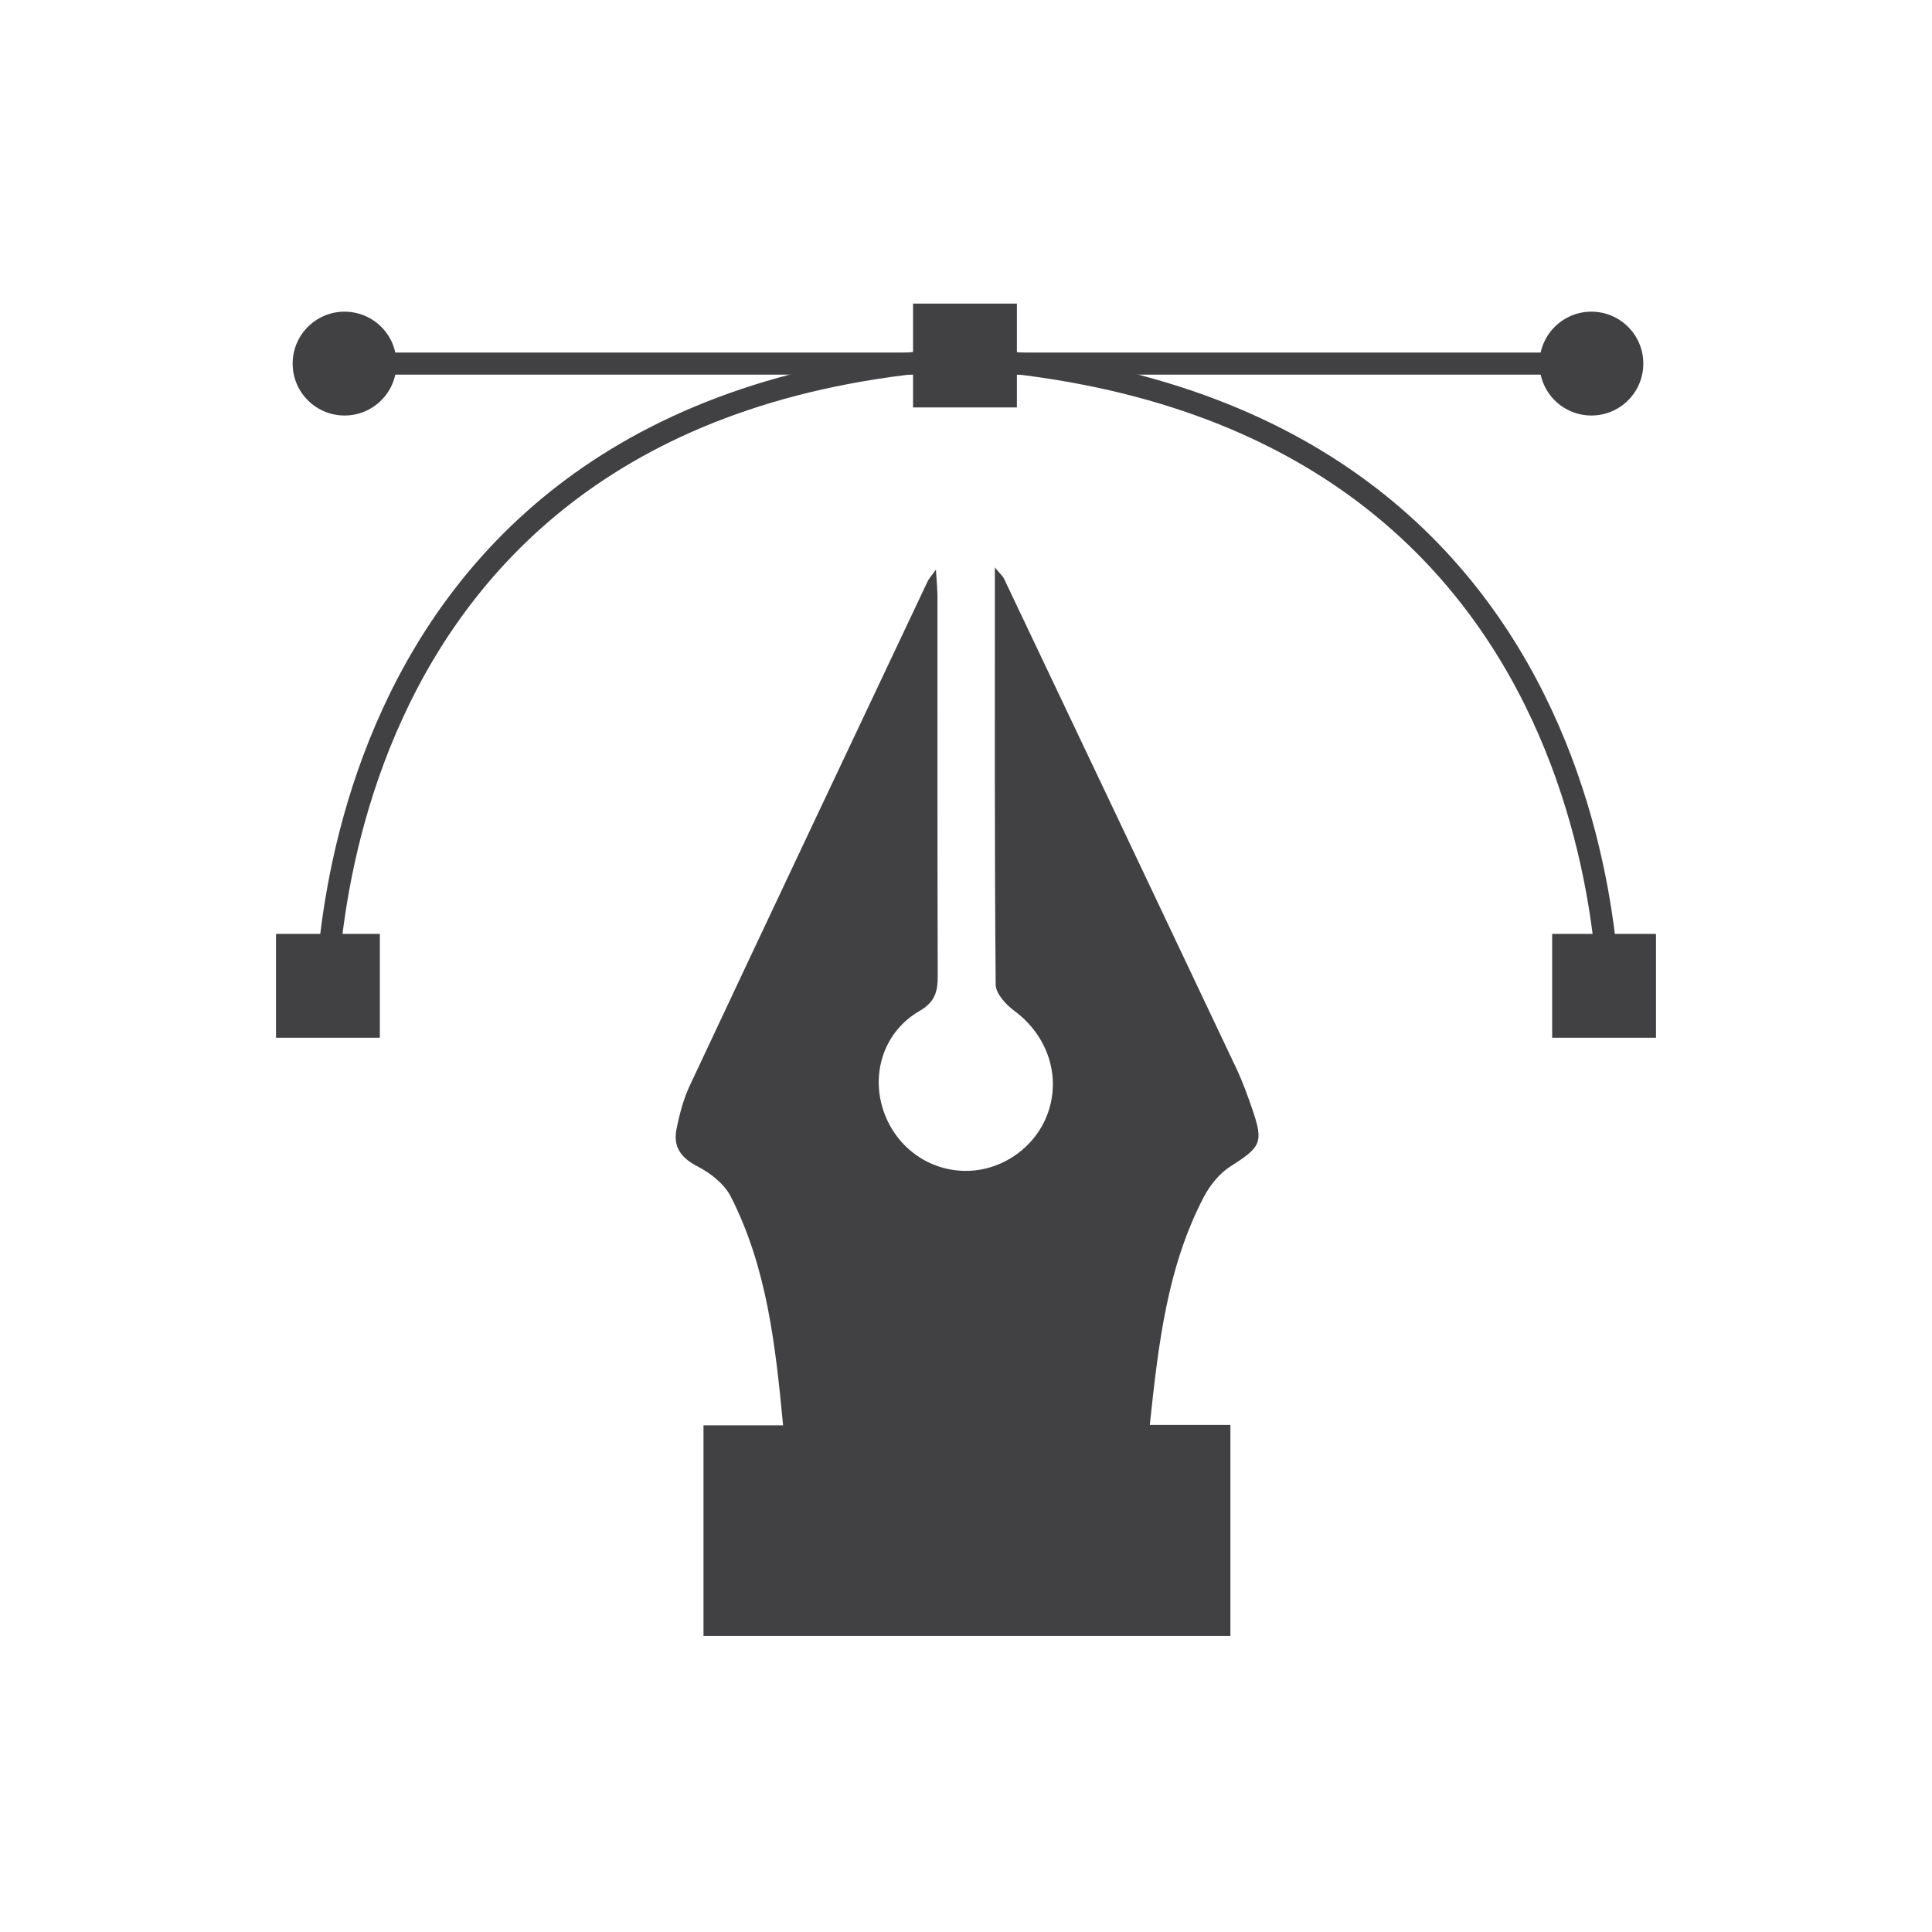 <?xml version="1.0" encoding="utf-8"?>
<!-- Generator: Adobe Illustrator 16.0.0, SVG Export Plug-In . SVG Version: 6.00 Build 0)  -->
<!DOCTYPE svg PUBLIC "-//W3C//DTD SVG 1.1//EN" "http://www.w3.org/Graphics/SVG/1.1/DTD/svg11.dtd">
<svg version="1.1" id="graphics-design" xmlns="http://www.w3.org/2000/svg" xmlns:xlink="http://www.w3.org/1999/xlink" x="0px" y="0px"
	 width="250px" height="250px" viewBox="-50 -50 350 340" enable-background="new 0 0 250 241.371" xml:space="preserve">
<path id="gd-pen-tool" fill-rule="evenodd" clip-rule="evenodd" fill="#414042" d="M158.294,203.146c5.081,0,9.711,0,14.605,0
	c0,12.959,0,25.42,0,38.226c-31.751,0-63.452,0-95.454,0c0-12.619,0-25.072,0-38.155c4.726,0,9.333,0,14.418,0
	c-1.386-14.713-2.962-28.686-9.489-41.474c-1.159-2.271-3.661-4.225-6.002-5.434c-2.974-1.534-4.44-3.515-3.833-6.653
	c0.53-2.739,1.264-5.525,2.444-8.039c14.293-30.46,28.685-60.874,43.064-91.292c0.235-0.498,0.637-0.916,1.509-2.143
	c0.13,2.28,0.272,3.611,0.273,4.941c0.013,22.884-0.022,45.768,0.049,68.653c0.009,2.839-0.465,4.734-3.308,6.377
	c-6.222,3.595-8.697,10.822-6.706,17.492c2.028,6.795,8.019,11.393,14.947,11.471c6.887,0.077,13.224-4.555,15.239-11.139
	c2.039-6.657-0.566-13.621-6.295-17.854c-1.514-1.119-3.365-3.121-3.378-4.732c-0.214-24.916-0.149-49.833-0.149-75.594
	c0.881,1.083,1.419,1.535,1.694,2.112c14.04,29.541,28.07,59.086,42.058,88.652c1.134,2.398,2.04,4.916,2.902,7.43
	c2.065,6.016,1.524,6.817-3.99,10.325c-2.004,1.273-3.728,3.442-4.845,5.585C161.413,174.646,159.845,188.602,158.294,203.146z"/>
<g id="gd-anchors">
	<path id="gd-line-path" fill="none" stroke="#414042" stroke-width="4" stroke-miterlimit="10" d="M9.067,132.729c0,0-6.37-115.171,115.893-122.802
		c122.911,8.571,116.572,122.802,116.572,122.802"/>
	<rect x="0.001" y="114.186" fill="#414042" width="18.811" height="18.808"/>
	<rect x="231.189" y="114.186" fill="#414042" width="18.812" height="18.808"/>
</g>
<g id="gd-handles">
	<line id="gd-handle-line" fill="none" stroke="#414042" stroke-width="4" stroke-miterlimit="10" x1="5.366" y1="10.868" x2="244.554" y2="10.868"/>
	<rect x="115.408" fill="#414042" width="18.812" height="18.812"/>
	<circle fill="#414042" cx="12.421" cy="10.868" r="9.406"/>
	<circle fill="#414042" cx="238.297" cy="10.868" r="9.406"/>
</g>
</svg>
